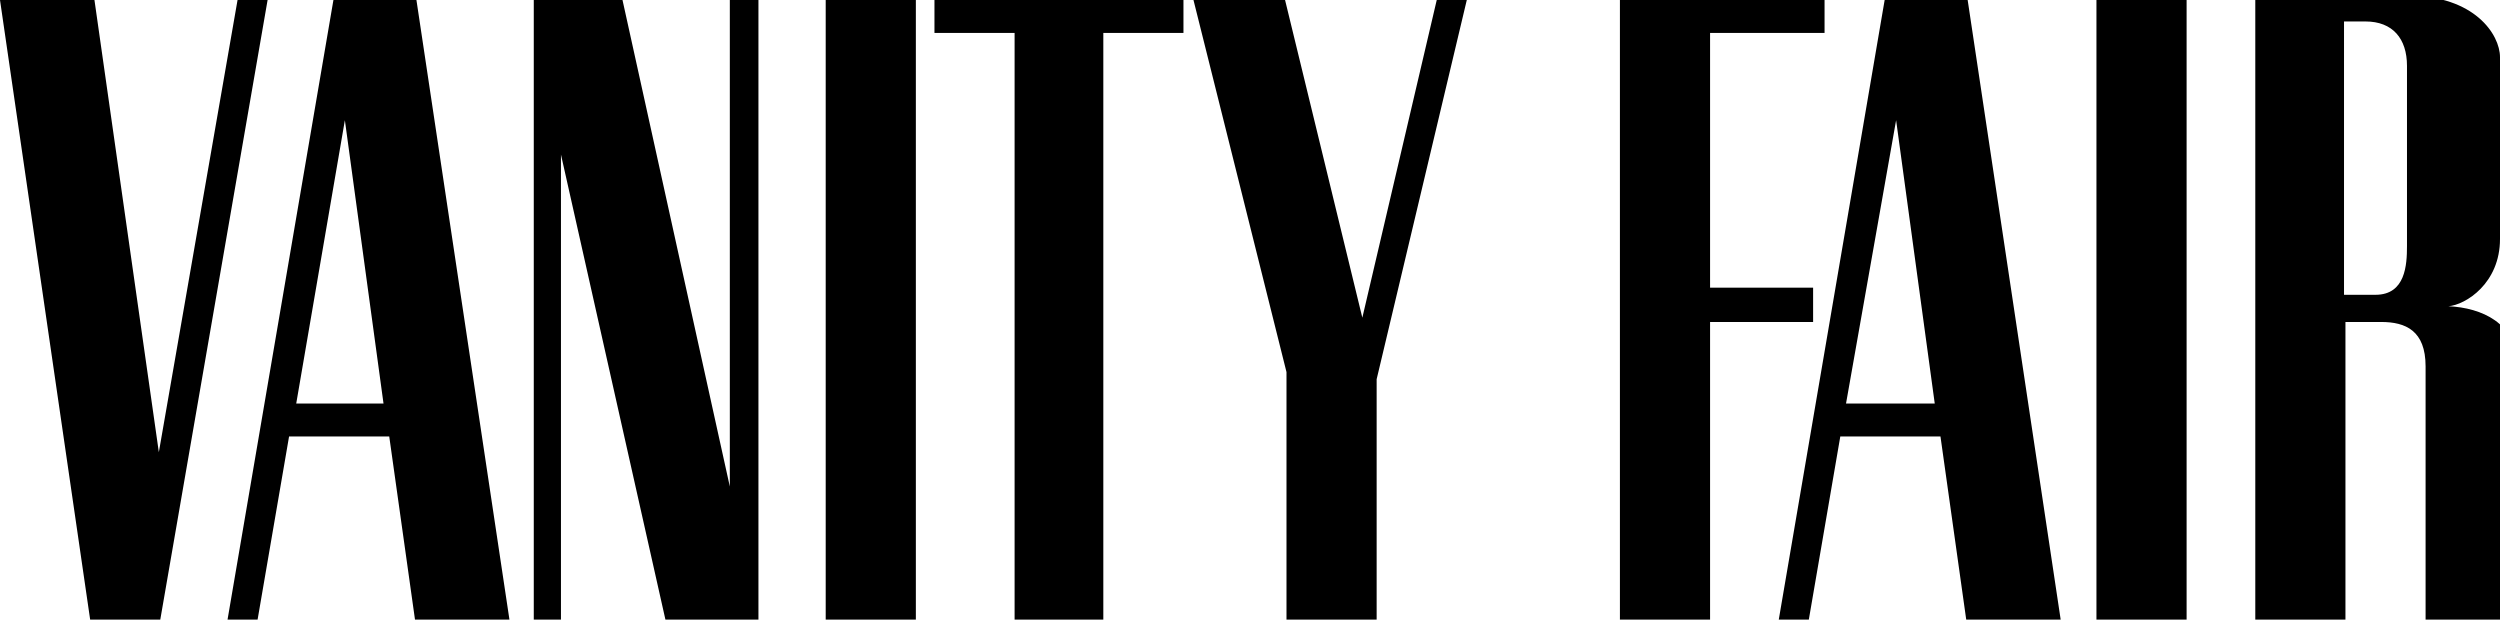 <?xml version="1.0" encoding="utf-8"?>
<!-- Generator: Adobe Illustrator 19.0.0, SVG Export Plug-In . SVG Version: 6.00 Build 0)  -->
<!DOCTYPE svg PUBLIC "-//W3C//DTD SVG 1.1//EN" "http://www.w3.org/Graphics/SVG/1.1/DTD/svg11.dtd">
<svg version="1.1" id="Layer_1" xmlns="http://www.w3.org/2000/svg" xmlns:xlink="http://www.w3.org/1999/xlink" x="0px" y="0px"
	 viewBox="0 0 174.7 43.3" style="enable-background:new 0 0 174.7 43.3;" xml:space="preserve">
<style type="text/css">
	.st0{fill-rule:evenodd;clip-rule:evenodd;}
</style>
<g>
	<polygon class="st0" points="152.8,43.3 152.8,0 146.5,0 146.5,43.3 152.8,43.3 	"/>
	<polygon class="st0" points="127.5,0 127.5,2.3 119.5,2.3 119.5,20.1 126.7,20.1 126.7,22.5 119.5,22.5 119.5,43.3 113.2,43.3 
		113.2,0 127.5,0 	"/>
	<polygon class="st0" points="65.3,0 65.3,2.3 70.9,2.3 70.9,43.3 77.1,43.3 77.1,2.3 82.7,2.3 82.7,0 65.3,0 	"/>
	<polygon class="st0" points="64,43.3 64,0 57.7,0 57.7,43.3 64,43.3 	"/>
	<polygon class="st0" points="83.4,0 89.8,0 95.2,22.2 100.4,0 102.5,0 96.2,26.5 96.2,43.3 89.9,43.3 89.9,26 83.4,0 	"/>
	<polygon class="st0" points="0,0 6.6,0 11.1,31.6 16.6,0 18.7,0 11.2,43.3 6.3,43.3 0,0 	"/>
	<path class="st0" d="M20.7,28.2h6.1L24.1,8.4L20.7,28.2L20.7,28.2z M18,43.3h-2.1L23.3,0h5.8l6.5,43.3H29l-1.8-12.8h-7L18,43.3
		L18,43.3z"/>
	<polygon class="st0" points="37.3,0 37.3,43.3 39.2,43.3 39.2,10.8 46.5,43.3 53,43.3 53,0 51,0 51,34 43.5,0 37.3,0 	"/>
	<path class="st0" d="M129,28.2h6.2l-2.7-19.8L129,28.2L129,28.2z M126.4,43.3h-2.1L131.7,0h5.8l6.5,43.3h-6.6l-1.8-12.8h-7
		L126.4,43.3L126.4,43.3z"/>
	<path class="st0" d="M163.9,1.5h1.4c1.9,0,2.9,1.2,2.9,3.1v12.6c0,1.3-0.1,3.4-2.2,3.4h-2.2V1.5L163.9,1.5z M163.9,22.5h2.5
		c1.7,0,3.1,0.6,3.1,3.1v17.8h6.3V25.4c0.1-2.8-2.4-3.9-4.7-4c1.2-0.1,3.6-1.6,3.6-4.7V4c0-1.6-1.8-4.3-6.4-4.3h-10.7v43.6h6.3V22.5
		L163.9,22.5z"/>
</g>
</svg>
